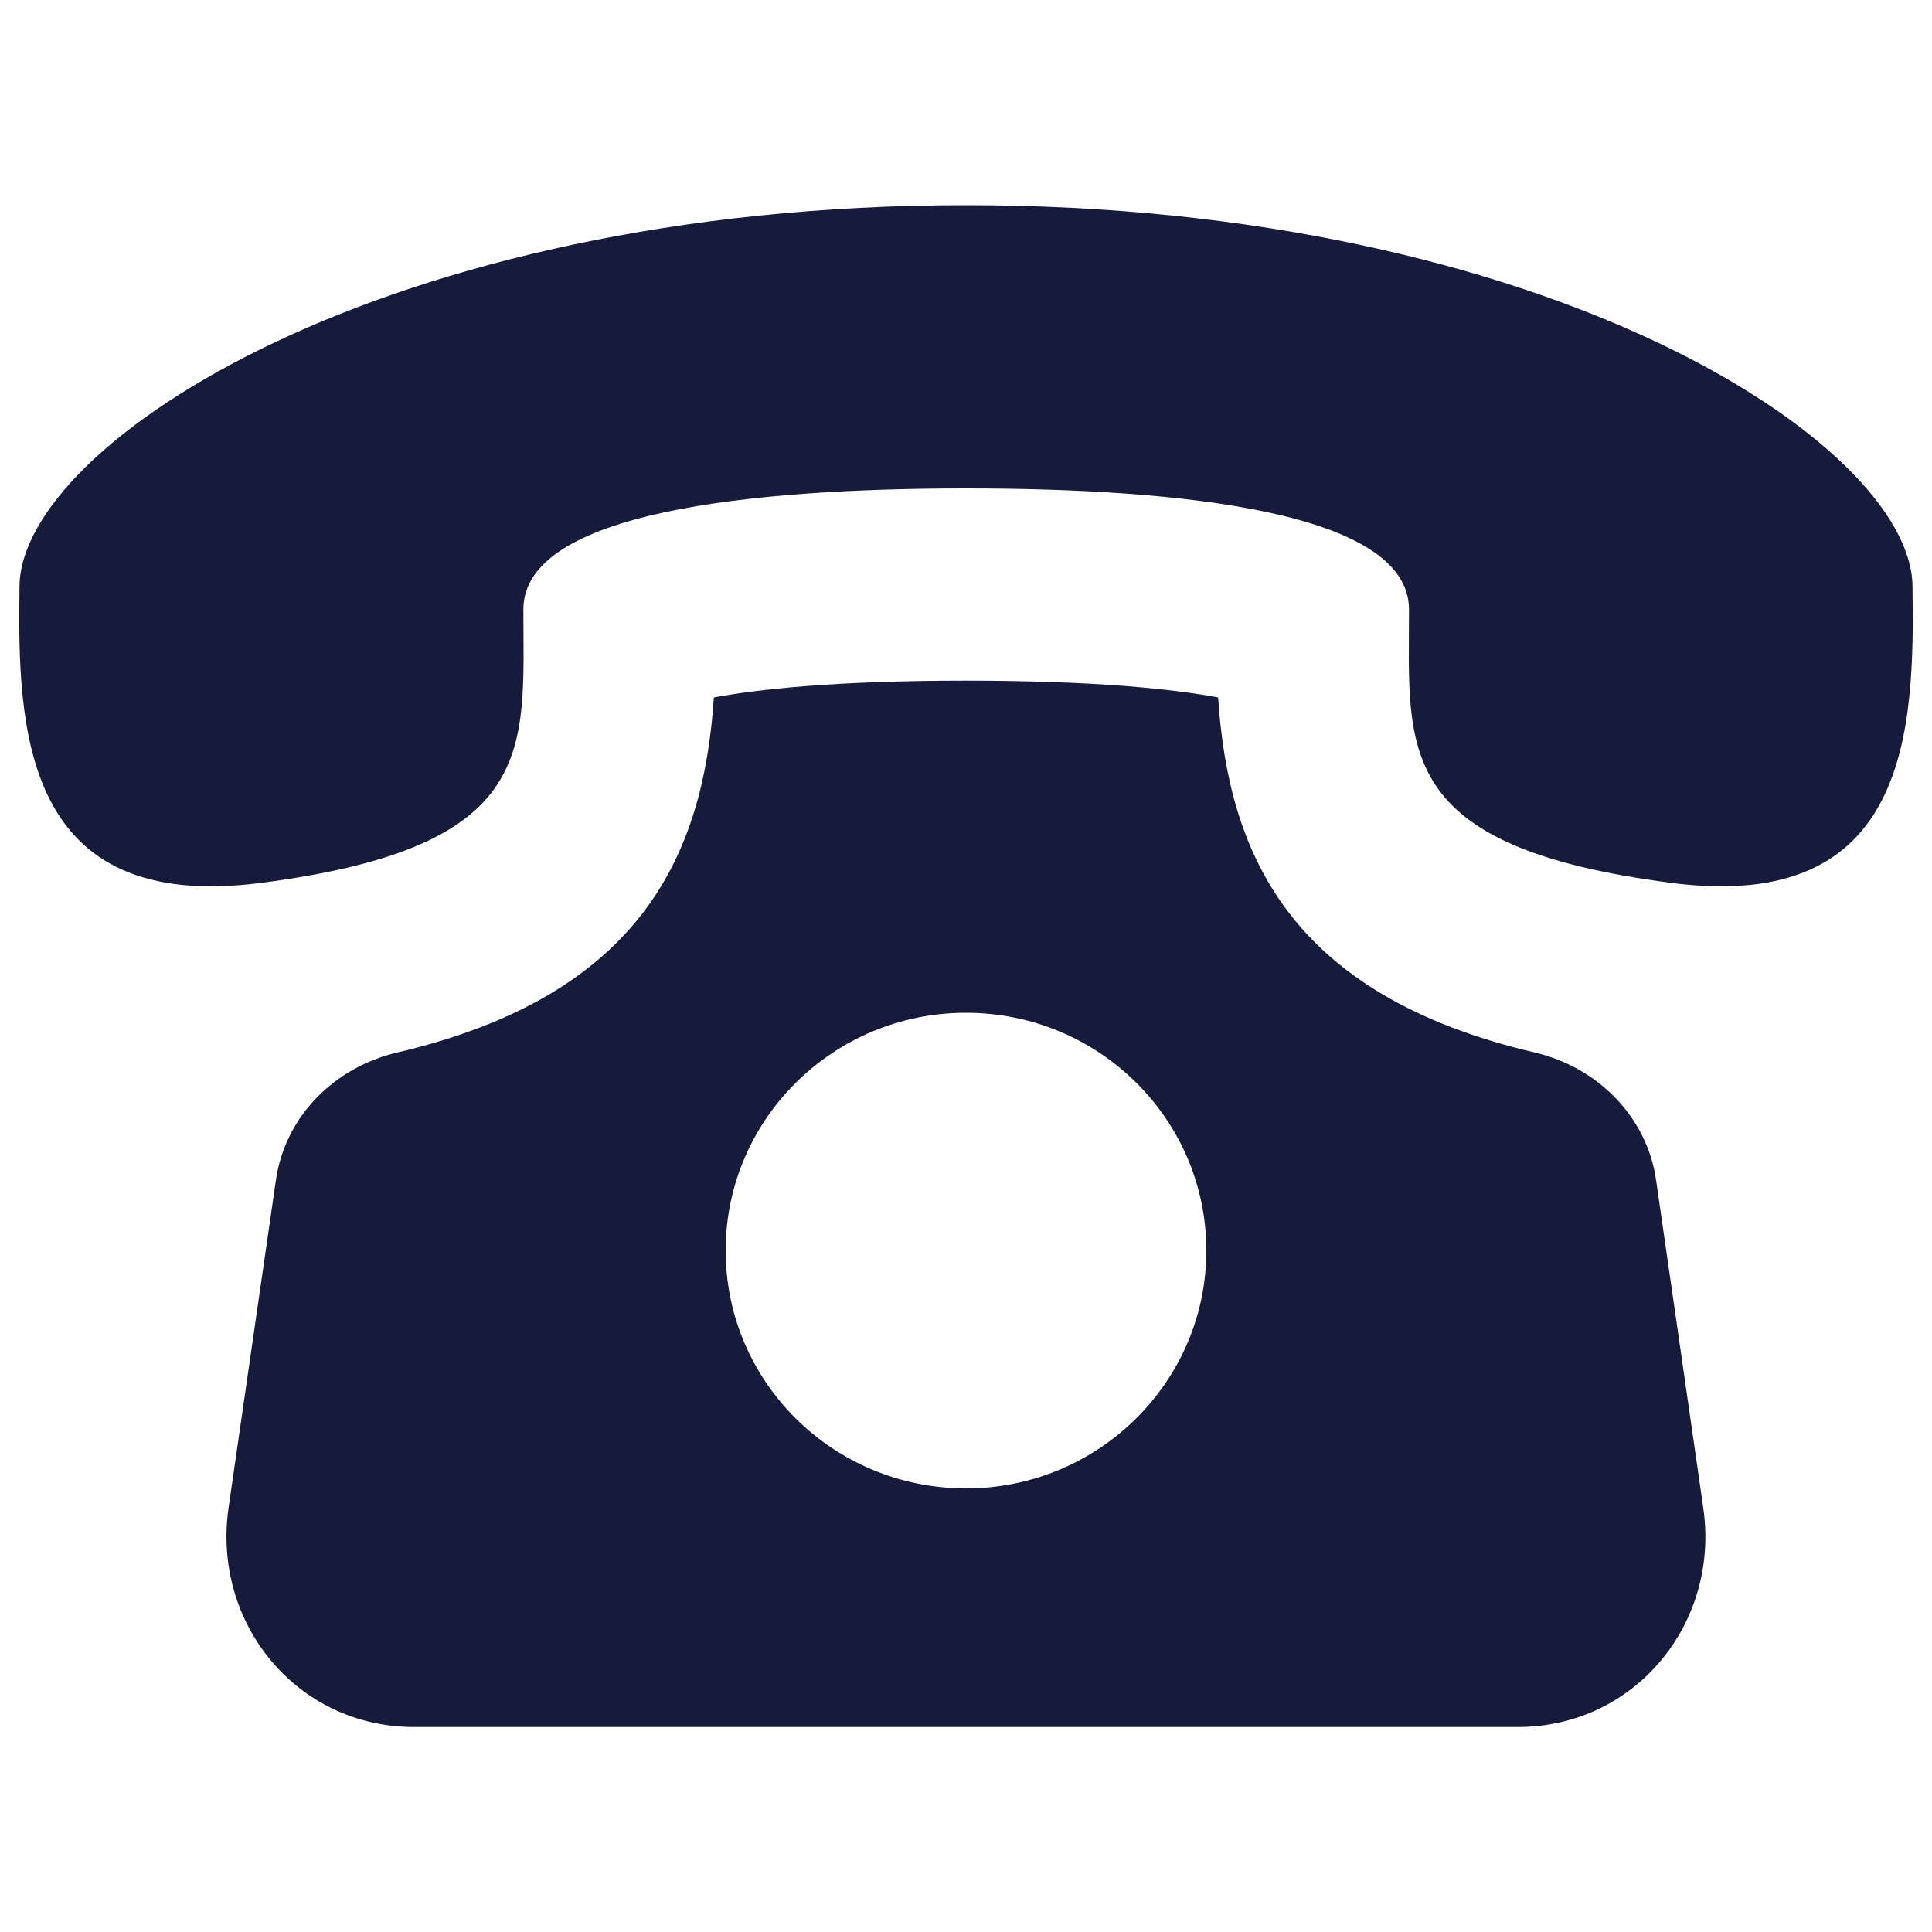 <?xml version="1.0" encoding="utf-8"?>
<!-- Svg Vector Icons : http://www.onlinewebfonts.com/icon -->
<!DOCTYPE svg PUBLIC "-//W3C//DTD SVG 1.1//EN" "http://www.w3.org/Graphics/SVG/1.1/DTD/svg11.dtd">
<svg version="1.1" xmlns="http://www.w3.org/2000/svg" xmlns:xlink="http://www.w3.org/1999/xlink" x="0px" y="0px" viewBox="0 0 1000 1000" enable-background="new 0 0 1000 1000" xml:space="preserve">
<g><g><path d="M857.2,610.9c-4.7-32.8-30.1-58.4-62.7-66.1c-126.9-29.7-158.7-102.8-164-183.8c-22.5-4.2-62.5-8.7-130.5-8.7s-108,4.5-130.5,8.7c-5.4,81-37.2,154.1-164,183.8c-32.6,7.7-58,33.2-62.7,66.1l-24.5,169.5c-8.6,59.7,35.2,113.5,96.1,113.5h571.1c60.9,0,104.8-53.8,96.1-113.5L857.2,610.9L857.2,610.9z M500,770.4c-68.7,0-124.4-55.1-124.4-123.1c0-67.9,55.7-123.1,124.4-123.1c68.7,0,124.4,55.1,124.4,123.1C624.4,715.2,568.6,770.4,500,770.4z M989.9,303.1c-1.2-73.8-189.1-196.9-489.9-196.9c-300.8,0-488.7,123.1-489.9,196.9C9,376.9,11.2,473,135,457c144.8-18.8,135.9-69.3,135.9-141.6c0-50.4,117.8-62.6,229.2-62.6s229.1,12.2,229.2,62.6c0,72.3-8.9,122.8,135.9,141.6C988.8,473,991,376.9,989.9,303.1z" fill="#171b3b"/></g></g>
</svg>